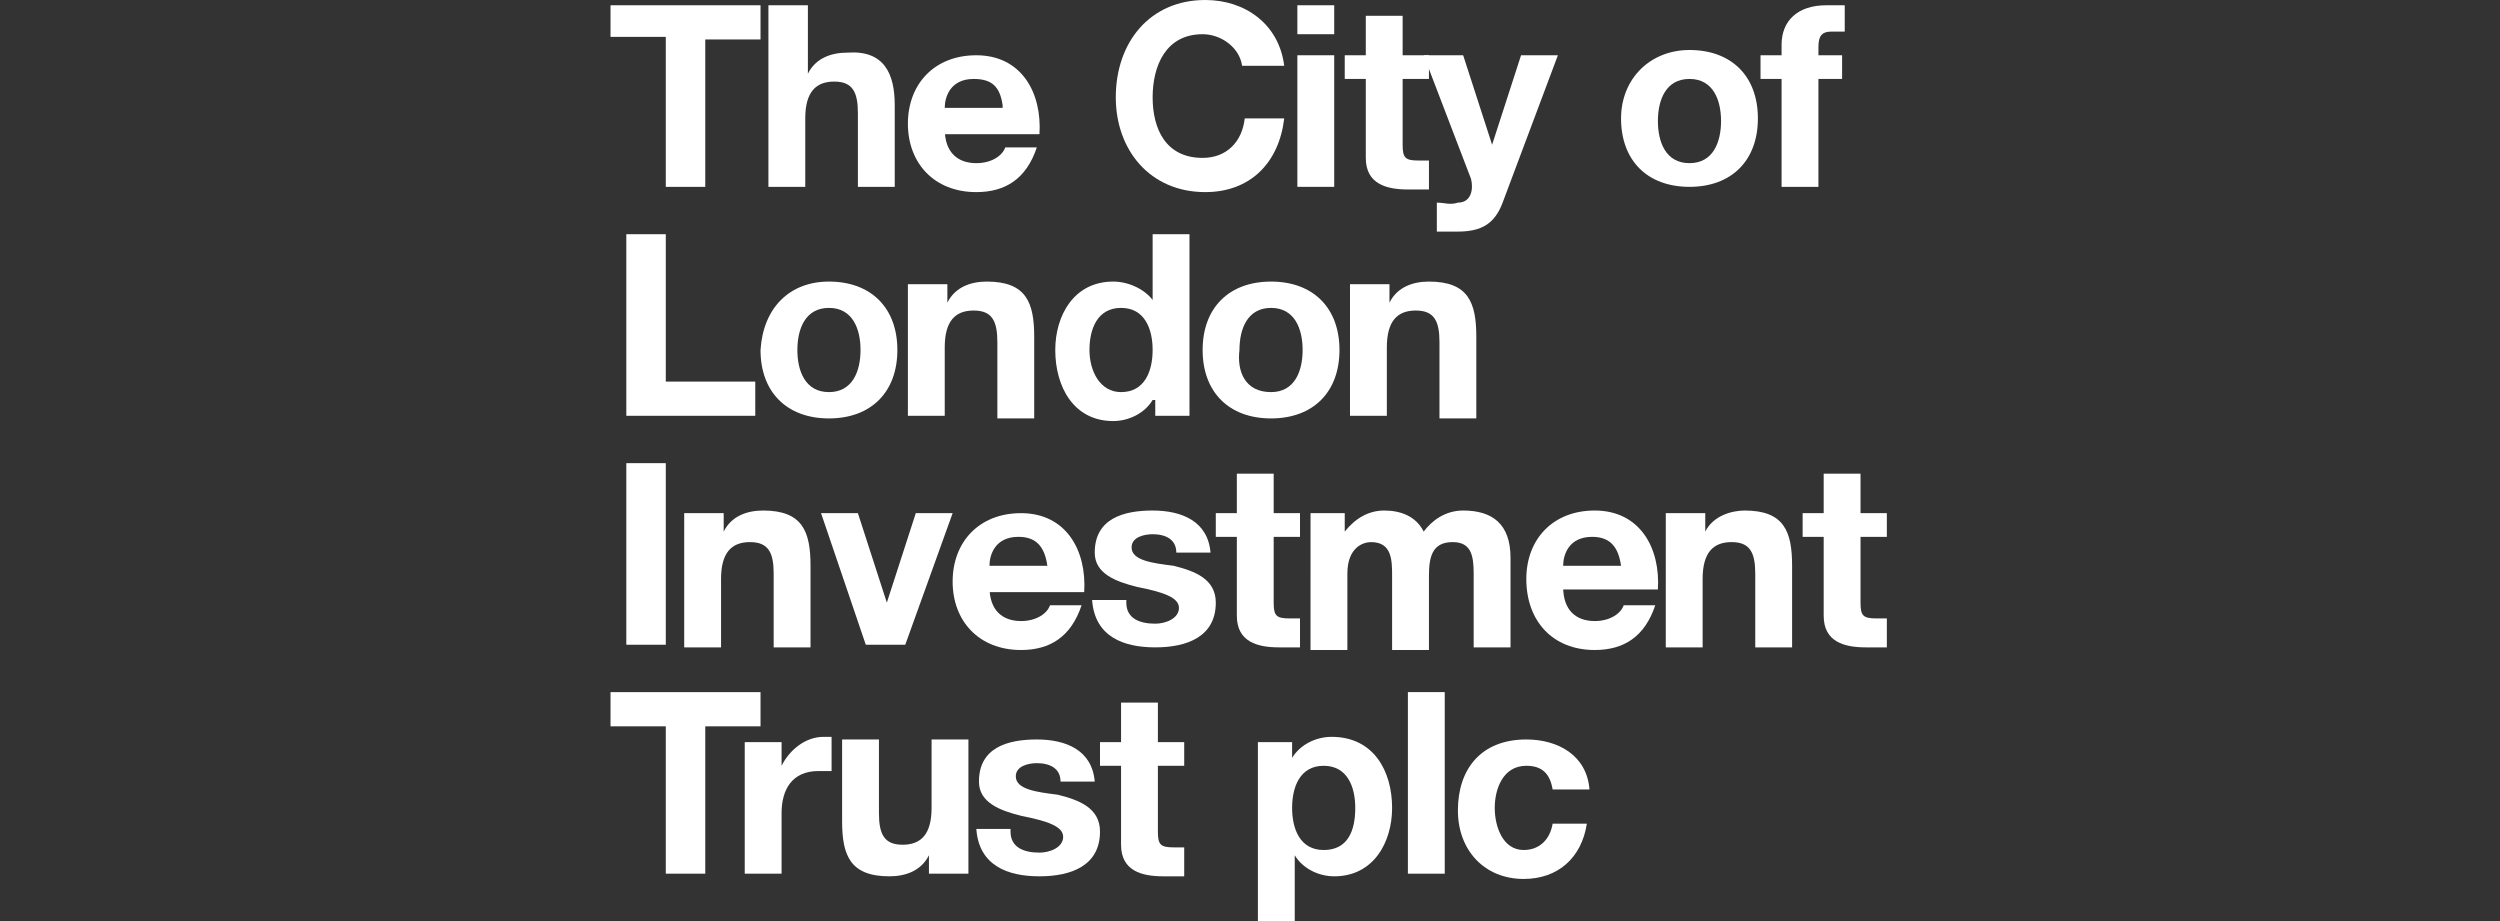 <?xml version="1.0" encoding="utf-8"?>
<!-- Generator: Adobe Illustrator 26.0.1, SVG Export Plug-In . SVG Version: 6.00 Build 0)  -->
<svg version="1.1" id="Layer_1" xmlns="http://www.w3.org/2000/svg" xmlns:xlink="http://www.w3.org/1999/xlink" x="0px" y="0px"
	 viewBox="0 0 95 35" style="enable-background:new 0 0 95 35;" xml:space="preserve">
<rect x="0" y="0" width="95" height="35" fill="#333333" stroke="none"/>
<style type="text/css">
	.st0{fill:#FFFFFF;}
</style>
<g>
	<g>
		<path class="st0" d="M25.3,1.4h-2.1V0.2h5.7v1.3h-2.1v5.6h-1.5V1.4z"/>
		<path class="st0" d="M29.3,0.2h1.4v2.6h0c0.3-0.6,0.9-0.8,1.5-0.8C33.6,1.9,34,2.8,34,4v3.1h-1.4V4.3c0-0.8-0.2-1.2-0.9-1.2
			c-0.7,0-1.1,0.4-1.1,1.4v2.6h-1.4V0.2z"/>
		<path class="st0" d="M35.9,4.9c0,0.9,0.5,1.3,1.2,1.3c0.6,0,1-0.3,1.1-0.6h1.2c-0.4,1.2-1.2,1.7-2.3,1.7c-1.6,0-2.6-1.1-2.6-2.6
			c0-1.5,1-2.6,2.6-2.6c1.7,0,2.5,1.4,2.4,3H35.9z M38.1,4C38,3.3,37.7,3,37,3c-0.9,0-1.1,0.7-1.1,1.1H38.1z"/>
		<path class="st0" d="M47.2,2.5c-0.1-0.7-0.8-1.2-1.5-1.2c-1.4,0-1.9,1.2-1.9,2.4c0,1.2,0.5,2.3,1.9,2.3c0.9,0,1.5-0.6,1.6-1.5h1.5
			c-0.2,1.7-1.3,2.8-3,2.8c-2.1,0-3.4-1.6-3.4-3.6c0-2.1,1.3-3.7,3.4-3.7c1.5,0,2.8,0.9,3,2.5H47.2z"/>
		<path class="st0" d="M50.7,1.3h-1.4V0.2h1.4V1.3z M49.3,2.1h1.4v5h-1.4V2.1z"/>
		<path class="st0" d="M53.3,2.1h1V3h-1v2.5c0,0.5,0.1,0.6,0.6,0.6c0.1,0,0.3,0,0.4,0v1.1c-0.2,0-0.5,0-0.8,0
			c-0.8,0-1.6-0.2-1.6-1.2V3h-0.8V2.1h0.8V0.6h1.4V2.1z"/>
		<path class="st0" d="M57.1,7.7c-0.3,0.8-0.8,1.1-1.7,1.1c-0.3,0-0.6,0-0.8,0V7.7c0.3,0,0.5,0.1,0.8,0c0.5,0,0.6-0.5,0.5-0.9
			l-1.8-4.7h1.5l1.1,3.4h0l1.1-3.4h1.4L57.1,7.7z"/>
		<path class="st0" d="M64.2,1.9c1.6,0,2.6,1,2.6,2.6c0,1.6-1,2.6-2.6,2.6c-1.6,0-2.6-1-2.6-2.6C61.6,3,62.7,1.9,64.2,1.9z
			 M64.2,6.2c0.9,0,1.2-0.8,1.2-1.6c0-0.8-0.3-1.6-1.2-1.6C63.3,3,63,3.8,63,4.6C63,5.4,63.3,6.2,64.2,6.2z"/>
		<path class="st0" d="M67.7,3h-0.8V2.1h0.8V1.7c0-0.9,0.6-1.5,1.7-1.5c0.2,0,0.5,0,0.7,0v1c-0.2,0-0.3,0-0.5,0
			c-0.4,0-0.5,0.2-0.5,0.6v0.3h0.9V3h-0.9v4.1h-1.4V3z"/>
	</g>
	<g>
		<path class="st0" d="M23.8,8.9h1.5v5.6h3.4v1.3h-4.9V8.9z"/>
		<path class="st0" d="M31.5,10.7c1.6,0,2.6,1,2.6,2.6c0,1.6-1,2.6-2.6,2.6c-1.6,0-2.6-1-2.6-2.6C29,11.7,30,10.7,31.5,10.7z
			 M31.5,14.9c0.9,0,1.2-0.8,1.2-1.6c0-0.8-0.3-1.6-1.2-1.6c-0.9,0-1.2,0.8-1.2,1.6C30.3,14.1,30.6,14.9,31.5,14.9z"/>
		<path class="st0" d="M34.7,10.8H36v0.7h0c0.3-0.6,0.9-0.8,1.5-0.8c1.5,0,1.8,0.8,1.8,2.1v3.1h-1.4V13c0-0.8-0.2-1.2-0.9-1.2
			c-0.7,0-1.1,0.4-1.1,1.4v2.6h-1.4V10.8z"/>
		<path class="st0" d="M43.8,15.2L43.8,15.2c-0.3,0.5-0.9,0.8-1.5,0.8c-1.5,0-2.2-1.3-2.2-2.7c0-1.3,0.7-2.6,2.2-2.6
			c0.6,0,1.2,0.3,1.5,0.7h0V8.9h1.4v6.9h-1.3V15.2z M42.6,11.7c-0.9,0-1.2,0.8-1.2,1.6c0,0.8,0.4,1.6,1.2,1.6c0.9,0,1.2-0.8,1.2-1.6
			C43.8,12.5,43.5,11.7,42.6,11.7z"/>
		<path class="st0" d="M48.3,10.7c1.6,0,2.6,1,2.6,2.6c0,1.6-1,2.6-2.6,2.6c-1.6,0-2.6-1-2.6-2.6C45.7,11.7,46.7,10.7,48.3,10.7z
			 M48.3,14.9c0.9,0,1.2-0.8,1.2-1.6c0-0.8-0.3-1.6-1.2-1.6c-0.9,0-1.2,0.8-1.2,1.6C47,14.1,47.3,14.9,48.3,14.9z"/>
		<path class="st0" d="M51.5,10.8h1.3v0.7h0c0.3-0.6,0.9-0.8,1.5-0.8c1.5,0,1.8,0.8,1.8,2.1v3.1h-1.4V13c0-0.8-0.2-1.2-0.9-1.2
			c-0.7,0-1.1,0.4-1.1,1.4v2.6h-1.4V10.8z"/>
	</g>
	<g>
		<path class="st0" d="M23.8,17.6h1.5v6.9h-1.5V17.6z"/>
		<path class="st0" d="M26.2,19.5h1.3v0.7h0c0.3-0.6,0.9-0.8,1.5-0.8c1.5,0,1.8,0.8,1.8,2.1v3.1h-1.4v-2.8c0-0.8-0.2-1.2-0.9-1.2
			c-0.7,0-1.1,0.4-1.1,1.4v2.6h-1.4V19.5z"/>
		<path class="st0" d="M34.4,24.5h-1.5l-1.7-5h1.4l1.1,3.4h0l1.1-3.4h1.4L34.4,24.5z"/>
		<path class="st0" d="M37.6,22.3c0,0.9,0.5,1.3,1.2,1.3c0.6,0,1-0.3,1.1-0.6h1.2c-0.4,1.2-1.2,1.7-2.3,1.7c-1.6,0-2.6-1.1-2.6-2.6
			c0-1.5,1-2.6,2.6-2.6c1.7,0,2.5,1.4,2.4,3H37.6z M39.8,21.5c-0.1-0.7-0.4-1.1-1.1-1.1c-0.9,0-1.1,0.7-1.1,1.1H39.8z"/>
		<path class="st0" d="M42.8,22.9c0,0.6,0.5,0.8,1.1,0.8c0.4,0,0.9-0.2,0.9-0.6c0-0.4-0.6-0.6-1.6-0.8c-0.8-0.2-1.6-0.5-1.6-1.3
			c0-1.3,1.1-1.6,2.2-1.6c1.1,0,2.1,0.4,2.2,1.6h-1.3c0-0.5-0.4-0.7-0.9-0.7c-0.3,0-0.8,0.1-0.8,0.5c0,0.5,0.8,0.6,1.6,0.7
			c0.8,0.2,1.6,0.5,1.6,1.4c0,1.3-1.1,1.7-2.3,1.7c-1.2,0-2.3-0.4-2.4-1.8H42.8z"/>
		<path class="st0" d="M48.4,19.5h1v0.9h-1v2.5c0,0.5,0.1,0.6,0.6,0.6c0.1,0,0.3,0,0.4,0v1.1c-0.2,0-0.5,0-0.8,0
			c-0.8,0-1.6-0.2-1.6-1.2v-3h-0.8v-0.9H47V18h1.4V19.5z"/>
		<path class="st0" d="M49.8,19.5h1.3v0.7h0c0.4-0.5,0.9-0.8,1.5-0.8c0.6,0,1.2,0.2,1.5,0.8c0.3-0.4,0.8-0.8,1.5-0.8
			c1.1,0,1.8,0.5,1.8,1.8v3.4h-1.4v-2.8c0-0.7-0.1-1.2-0.8-1.2c-0.8,0-0.9,0.6-0.9,1.3v2.8h-1.4v-2.8c0-0.6,0-1.3-0.8-1.3
			c-0.3,0-0.9,0.2-0.9,1.2v2.9h-1.4V19.5z"/>
		<path class="st0" d="M59.4,22.3c0,0.9,0.5,1.3,1.2,1.3c0.6,0,1-0.3,1.1-0.6h1.2c-0.4,1.2-1.2,1.7-2.3,1.7C59,24.7,58,23.6,58,22
			c0-1.5,1-2.6,2.6-2.6c1.7,0,2.5,1.4,2.4,3H59.4z M61.6,21.5c-0.1-0.7-0.4-1.1-1.1-1.1c-0.9,0-1.1,0.7-1.1,1.1H61.6z"/>
		<path class="st0" d="M63.5,19.5h1.3v0.7h0c0.3-0.6,1-0.8,1.5-0.8c1.5,0,1.8,0.8,1.8,2.1v3.1h-1.4v-2.8c0-0.8-0.2-1.2-0.9-1.2
			c-0.7,0-1.1,0.4-1.1,1.4v2.6h-1.4V19.5z"/>
		<path class="st0" d="M70.7,19.5h1v0.9h-1v2.5c0,0.5,0.1,0.6,0.6,0.6c0.1,0,0.3,0,0.4,0v1.1c-0.2,0-0.5,0-0.8,0
			c-0.8,0-1.6-0.2-1.6-1.2v-3h-0.8v-0.9h0.8V18h1.4V19.5z"/>
	</g>
	<g>
		<path class="st0" d="M25.3,27.6h-2.1v-1.3h5.7v1.3h-2.1v5.6h-1.5V27.6z"/>
		<path class="st0" d="M28.4,28.2h1.3v0.9h0c0.3-0.6,0.9-1.1,1.6-1.1c0.1,0,0.2,0,0.3,0v1.3c-0.1,0-0.3,0-0.5,0
			c-1,0-1.4,0.7-1.4,1.6v2.3h-1.4V28.2z"/>
		<path class="st0" d="M36.6,33.2h-1.3v-0.7h0c-0.3,0.6-0.9,0.8-1.5,0.8c-1.5,0-1.8-0.8-1.8-2.1v-3.1h1.4v2.8c0,0.8,0.2,1.2,0.9,1.2
			c0.7,0,1.1-0.4,1.1-1.4v-2.6h1.4V33.2z"/>
		<path class="st0" d="M38.4,31.6c0,0.6,0.5,0.8,1.1,0.8c0.4,0,0.9-0.2,0.9-0.6c0-0.4-0.6-0.6-1.6-0.8c-0.8-0.2-1.6-0.5-1.6-1.3
			c0-1.3,1.1-1.6,2.2-1.6c1.1,0,2.1,0.4,2.2,1.6h-1.3c0-0.5-0.4-0.7-0.9-0.7c-0.3,0-0.8,0.1-0.8,0.5c0,0.5,0.8,0.6,1.6,0.7
			c0.8,0.2,1.6,0.5,1.6,1.4c0,1.3-1.1,1.7-2.3,1.7c-1.2,0-2.3-0.4-2.4-1.8H38.4z"/>
		<path class="st0" d="M44,28.2h1v0.9h-1v2.5c0,0.5,0.1,0.6,0.6,0.6c0.1,0,0.3,0,0.4,0v1.1c-0.2,0-0.5,0-0.8,0
			c-0.8,0-1.6-0.2-1.6-1.2v-3h-0.8v-0.9h0.8v-1.5H44V28.2z"/>
		<path class="st0" d="M47.8,28.2h1.3v0.6h0c0.3-0.5,0.9-0.8,1.5-0.8c1.6,0,2.3,1.3,2.3,2.7c0,1.3-0.7,2.6-2.2,2.6
			c-0.6,0-1.2-0.3-1.5-0.8h0V35h-1.4V28.2z M51.5,30.7c0-0.8-0.3-1.6-1.2-1.6c-0.9,0-1.2,0.8-1.2,1.6c0,0.8,0.3,1.6,1.2,1.6
			C51.2,32.3,51.5,31.6,51.5,30.7z"/>
		<path class="st0" d="M53.5,26.3h1.4v6.9h-1.4V26.3z"/>
		<path class="st0" d="M59,30c-0.1-0.6-0.4-0.9-1-0.9c-0.9,0-1.2,0.9-1.2,1.6c0,0.7,0.3,1.6,1.1,1.6c0.6,0,1-0.4,1.1-1h1.3
			c-0.2,1.3-1.1,2.1-2.4,2.1c-1.5,0-2.5-1.1-2.5-2.6c0-1.6,0.9-2.7,2.6-2.7c1.2,0,2.3,0.6,2.4,1.9H59z"/>
	</g>
</g>
</svg>
